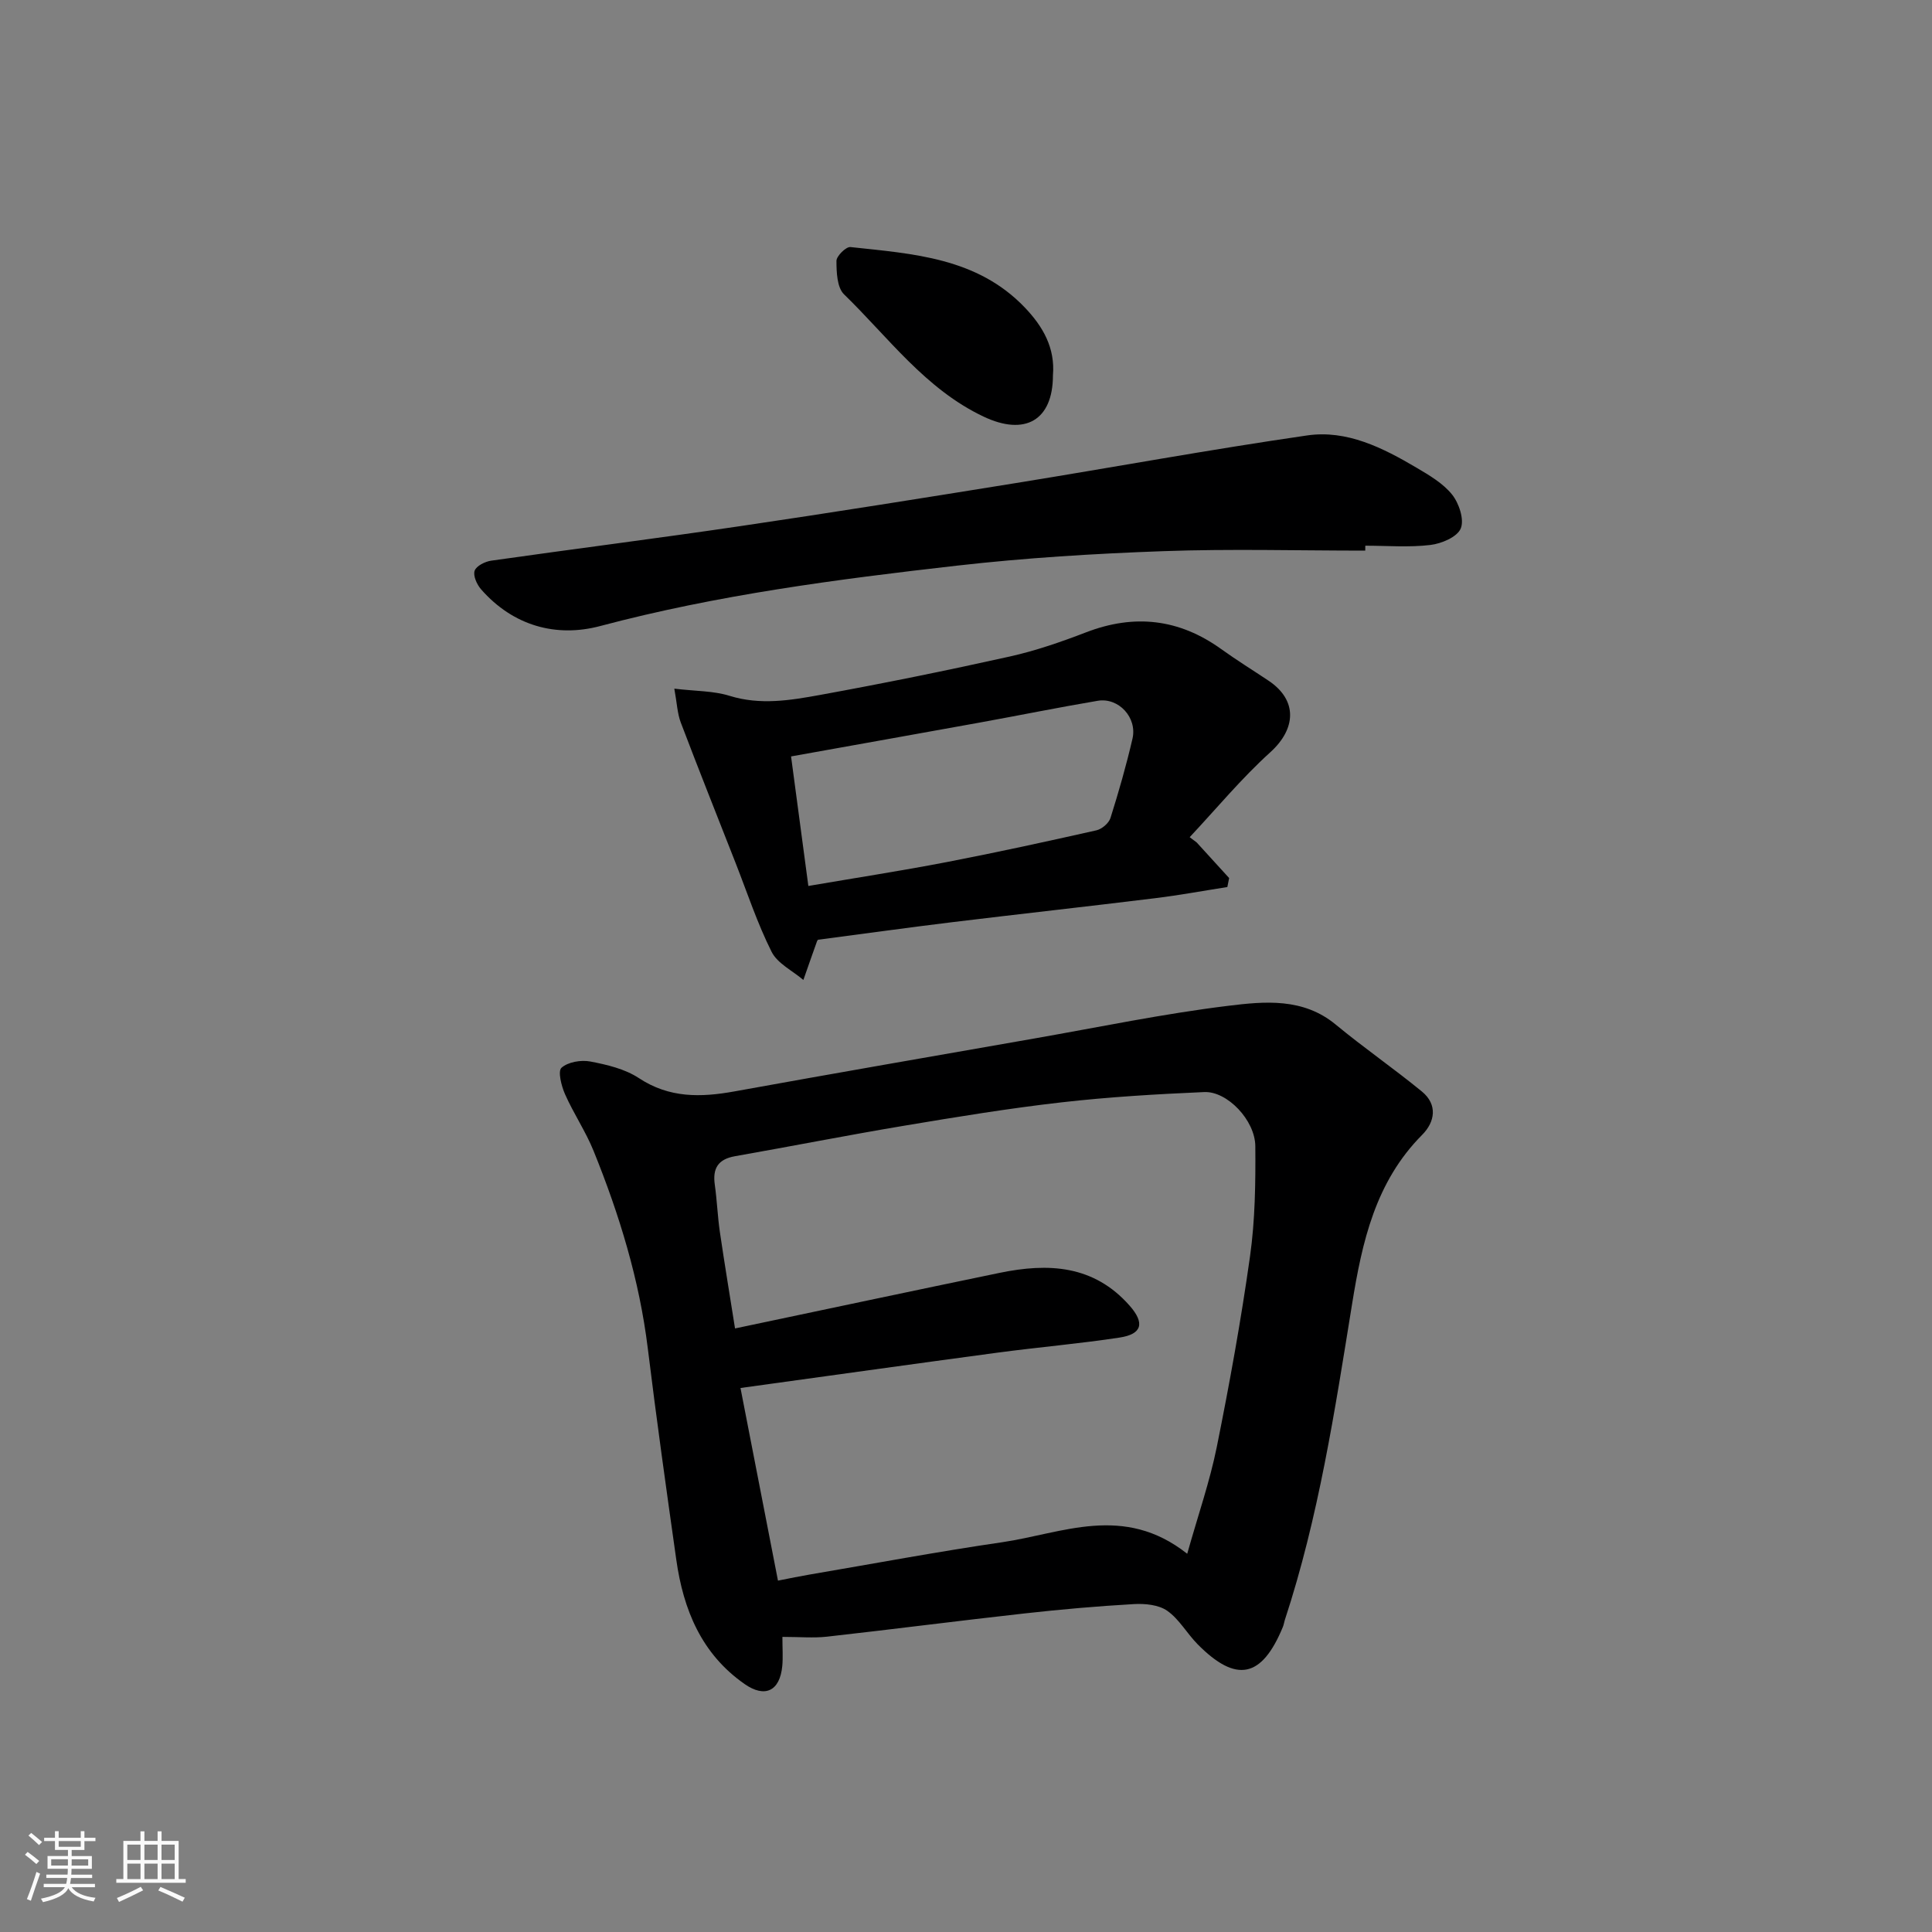<svg enable-background="new 0 0 400 400" viewBox="0 0 400 400" xmlns="http://www.w3.org/2000/svg"><rect x="0" y="0" width="400" height="400" fill="#808080" stroke="none"/><path d="m5.17 384 .55-.58c.85.61 1.65 1.24 2.4 1.87l-.59.64c-.83-.73-1.62-1.38-2.36-1.93m1.22 9.53-.82-.34c.71-1.76 1.37-3.64 1.98-5.63.24.13.5.25.76.36-.6 1.67-1.24 3.54-1.92 5.61m-.5-13.5.57-.54c.56.44 1.31 1.06 2.26 1.87l-.64.64c-.68-.66-1.41-1.32-2.19-1.97m3.25.46h2.24v-1.36h.77v1.36h4.57v-1.36h.76v1.36h2.28v.69h-2.28v1.84h-2.64v1.26h4.18v2.64h-4.21c0 .45-.02.86-.05 1.21h4.32v.69h-4.38c-.04.34-.1.75-.19 1.22h5.15v.69h-4.82c.87 1.19 2.51 1.92 4.93 2.19-.17.31-.3.57-.37.76-2.77-.49-4.52-1.41-5.26-2.76-.56 1.26-2.3 2.23-5.24 2.9-.12-.24-.26-.48-.43-.72 2.73-.55 4.38-1.34 4.96-2.38h-4.38v-.69h4.65c.1-.38.17-.79.21-1.22h-4.32v-.69h4.4c.03-.34.05-.75.05-1.21h-4.2v-2.64h4.23v-1.26h-2.69v-1.84h-2.24zm1.46 4.46v1.29h3.45c.01-.4.02-.57.01-.53v-.32-.45h-3.46zm1.55-2.59h4.57v-1.19h-4.57zm6.11 2.59h-3.42v.77c-.01.19-.01.37-.02.53h3.44z" fill="#fafafa"/><path d="m32.63 379.16h.82v1.98h3.54v7.89h1.46v.78h-14.37v-.78h1.46v-7.89h3.54v-1.98h.82v1.98h2.73zm-3.49 11.48.5.73c-1.61.82-3.28 1.63-5 2.41-.13-.27-.28-.55-.44-.82 1.75-.72 3.4-1.49 4.94-2.32m-2.78-5.55h2.73v-3.18h-2.73zm0 3.95h2.73v-3.2h-2.73zm3.54-3.95h2.73v-3.18h-2.73zm0 3.95h2.73v-3.2h-2.73zm7.89 4.68c-1.84-.92-3.51-1.7-5.02-2.32l.45-.73c1.89.8 3.57 1.55 5.04 2.23zm-1.62-11.81h-2.73v3.18h2.73zm-2.73 7.13h2.73v-3.2h-2.73z" fill="#fafafa"/><g fill="#000001"><path d="m161.99 338.9c0 2.46.14 4.27-.03 6.05-.5 5.17-3.59 6.65-7.8 3.71-8.94-6.24-12.68-15.4-14.14-25.72-2.06-14.57-4.11-29.15-5.9-43.76-1.74-14.19-5.88-27.69-11.21-40.86-1.64-4.06-4.15-7.76-5.93-11.78-.75-1.7-1.52-4.76-.73-5.47 1.34-1.2 4.04-1.66 5.95-1.3 3.47.66 7.19 1.54 10.07 3.44 6.32 4.17 12.84 4.01 19.81 2.75 20.7-3.75 41.44-7.34 62.17-10.97 13.34-2.34 26.63-5.11 40.05-6.75 7.51-.92 15.5-1.7 22.25 3.89 5.8 4.8 12.01 9.08 17.83 13.85 3.31 2.71 2.73 6.29.07 8.97-9.69 9.74-12.44 22.16-14.52 35.06-3.56 22.03-6.92 44.12-13.93 65.42-.15.47-.21.97-.4 1.42-4.36 10.58-9.65 11.67-17.66 3.56-2.19-2.22-3.79-5.17-6.27-6.91-1.78-1.25-4.6-1.52-6.91-1.39-7.54.43-15.08 1.09-22.6 1.93-13.67 1.52-27.32 3.29-40.99 4.82-2.77.3-5.62.04-9.18.04zm83.81-17.21c2.27-8.05 4.67-14.95 6.11-22.05 2.64-13.1 5.03-26.27 6.89-39.5 1.06-7.52 1.16-15.22 1.1-22.83-.04-5.38-5.82-11.42-10.57-11.21-9.87.43-19.75 1.01-29.56 2.13-10.87 1.24-21.68 3.01-32.47 4.82-11.73 1.96-23.41 4.27-35.12 6.33-3.51.62-4.67 2.51-4.19 5.9.46 3.25.58 6.54 1.05 9.78.98 6.68 2.09 13.33 3.14 19.98 18.82-3.96 36.79-7.79 54.79-11.51 10.03-2.07 19.47-1.66 26.92 6.81 3.11 3.54 2.64 5.87-2.1 6.59-8.4 1.28-16.89 2-25.32 3.13-17.66 2.37-35.31 4.85-53.16 7.31 2.57 13.22 5.14 26.41 7.76 39.88 2.62-.51 4.51-.91 6.41-1.23 13.34-2.27 26.65-4.77 40.03-6.72 12.42-1.82 25.12-8.02 38.29 2.39z"/><path d="m247.75 174.41c2.24 2.46 4.48 4.92 6.73 7.38-.12.62-.25 1.24-.37 1.86-5 .78-9.99 1.71-15.02 2.32-13.98 1.72-27.98 3.26-41.96 4.96-9.11 1.11-18.19 2.38-27.7 3.63.15-.15-.17.03-.27.3-.96 2.67-1.89 5.35-2.83 8.03-2.25-1.92-5.36-3.4-6.58-5.83-2.96-5.9-5.04-12.24-7.46-18.41-3.8-9.69-7.66-19.36-11.35-29.08-.71-1.88-.78-4.01-1.33-6.99 4.41.53 8.09.44 11.43 1.48 6.36 1.98 12.58.94 18.74-.18 13.13-2.39 26.23-5.05 39.26-7.95 5.38-1.2 10.66-3.03 15.81-5.01 10.03-3.86 19.28-2.8 28.01 3.48 3.18 2.29 6.52 4.35 9.78 6.53 6.02 4.02 5.75 9.93.37 14.81-5.98 5.41-11.17 11.69-16.7 17.59.47.35.96.71 1.44 1.08zm-83.97-17.8c1.16 8.71 2.32 17.39 3.58 26.82 9.75-1.67 19.22-3.13 28.62-4.94 10.38-2 20.71-4.26 31.02-6.58 1.13-.25 2.57-1.48 2.91-2.55 1.71-5.42 3.28-10.9 4.56-16.43 1.01-4.37-2.88-8.57-7.2-7.84-8.18 1.38-16.32 3.04-24.49 4.52-12.68 2.3-25.36 4.55-39 7z"/><path d="m282.66 114c-13.92 0-27.86-.39-41.76.11-14.31.51-28.64 1.39-42.86 3.01-24.79 2.82-49.52 6.05-73.76 12.49-9.12 2.43-18.06-.03-24.69-7.61-.86-.99-1.68-2.81-1.32-3.84.34-.99 2.16-1.9 3.43-2.08 17.15-2.44 34.35-4.61 51.49-7.14 19.05-2.81 38.08-5.85 57.09-8.92 20.13-3.25 40.19-6.95 60.37-9.87 8.21-1.19 15.66 2.57 22.62 6.68 2.66 1.57 5.51 3.24 7.38 5.58 1.43 1.8 2.55 5.18 1.78 7.01-.73 1.76-3.99 3.14-6.29 3.41-4.43.53-8.97.15-13.47.15-.01.35-.01.69-.01 1.02z"/><path d="m218 77.72c-.01 9.3-5.77 12.61-14.37 8.53-12.05-5.71-19.7-16.4-28.88-25.31-1.45-1.41-1.57-4.57-1.57-6.93 0-1 1.99-2.96 2.89-2.86 12.96 1.4 26.21 2.17 36.1 12.51 3.77 3.95 6.31 8.37 5.83 14.06z"/></g></svg>